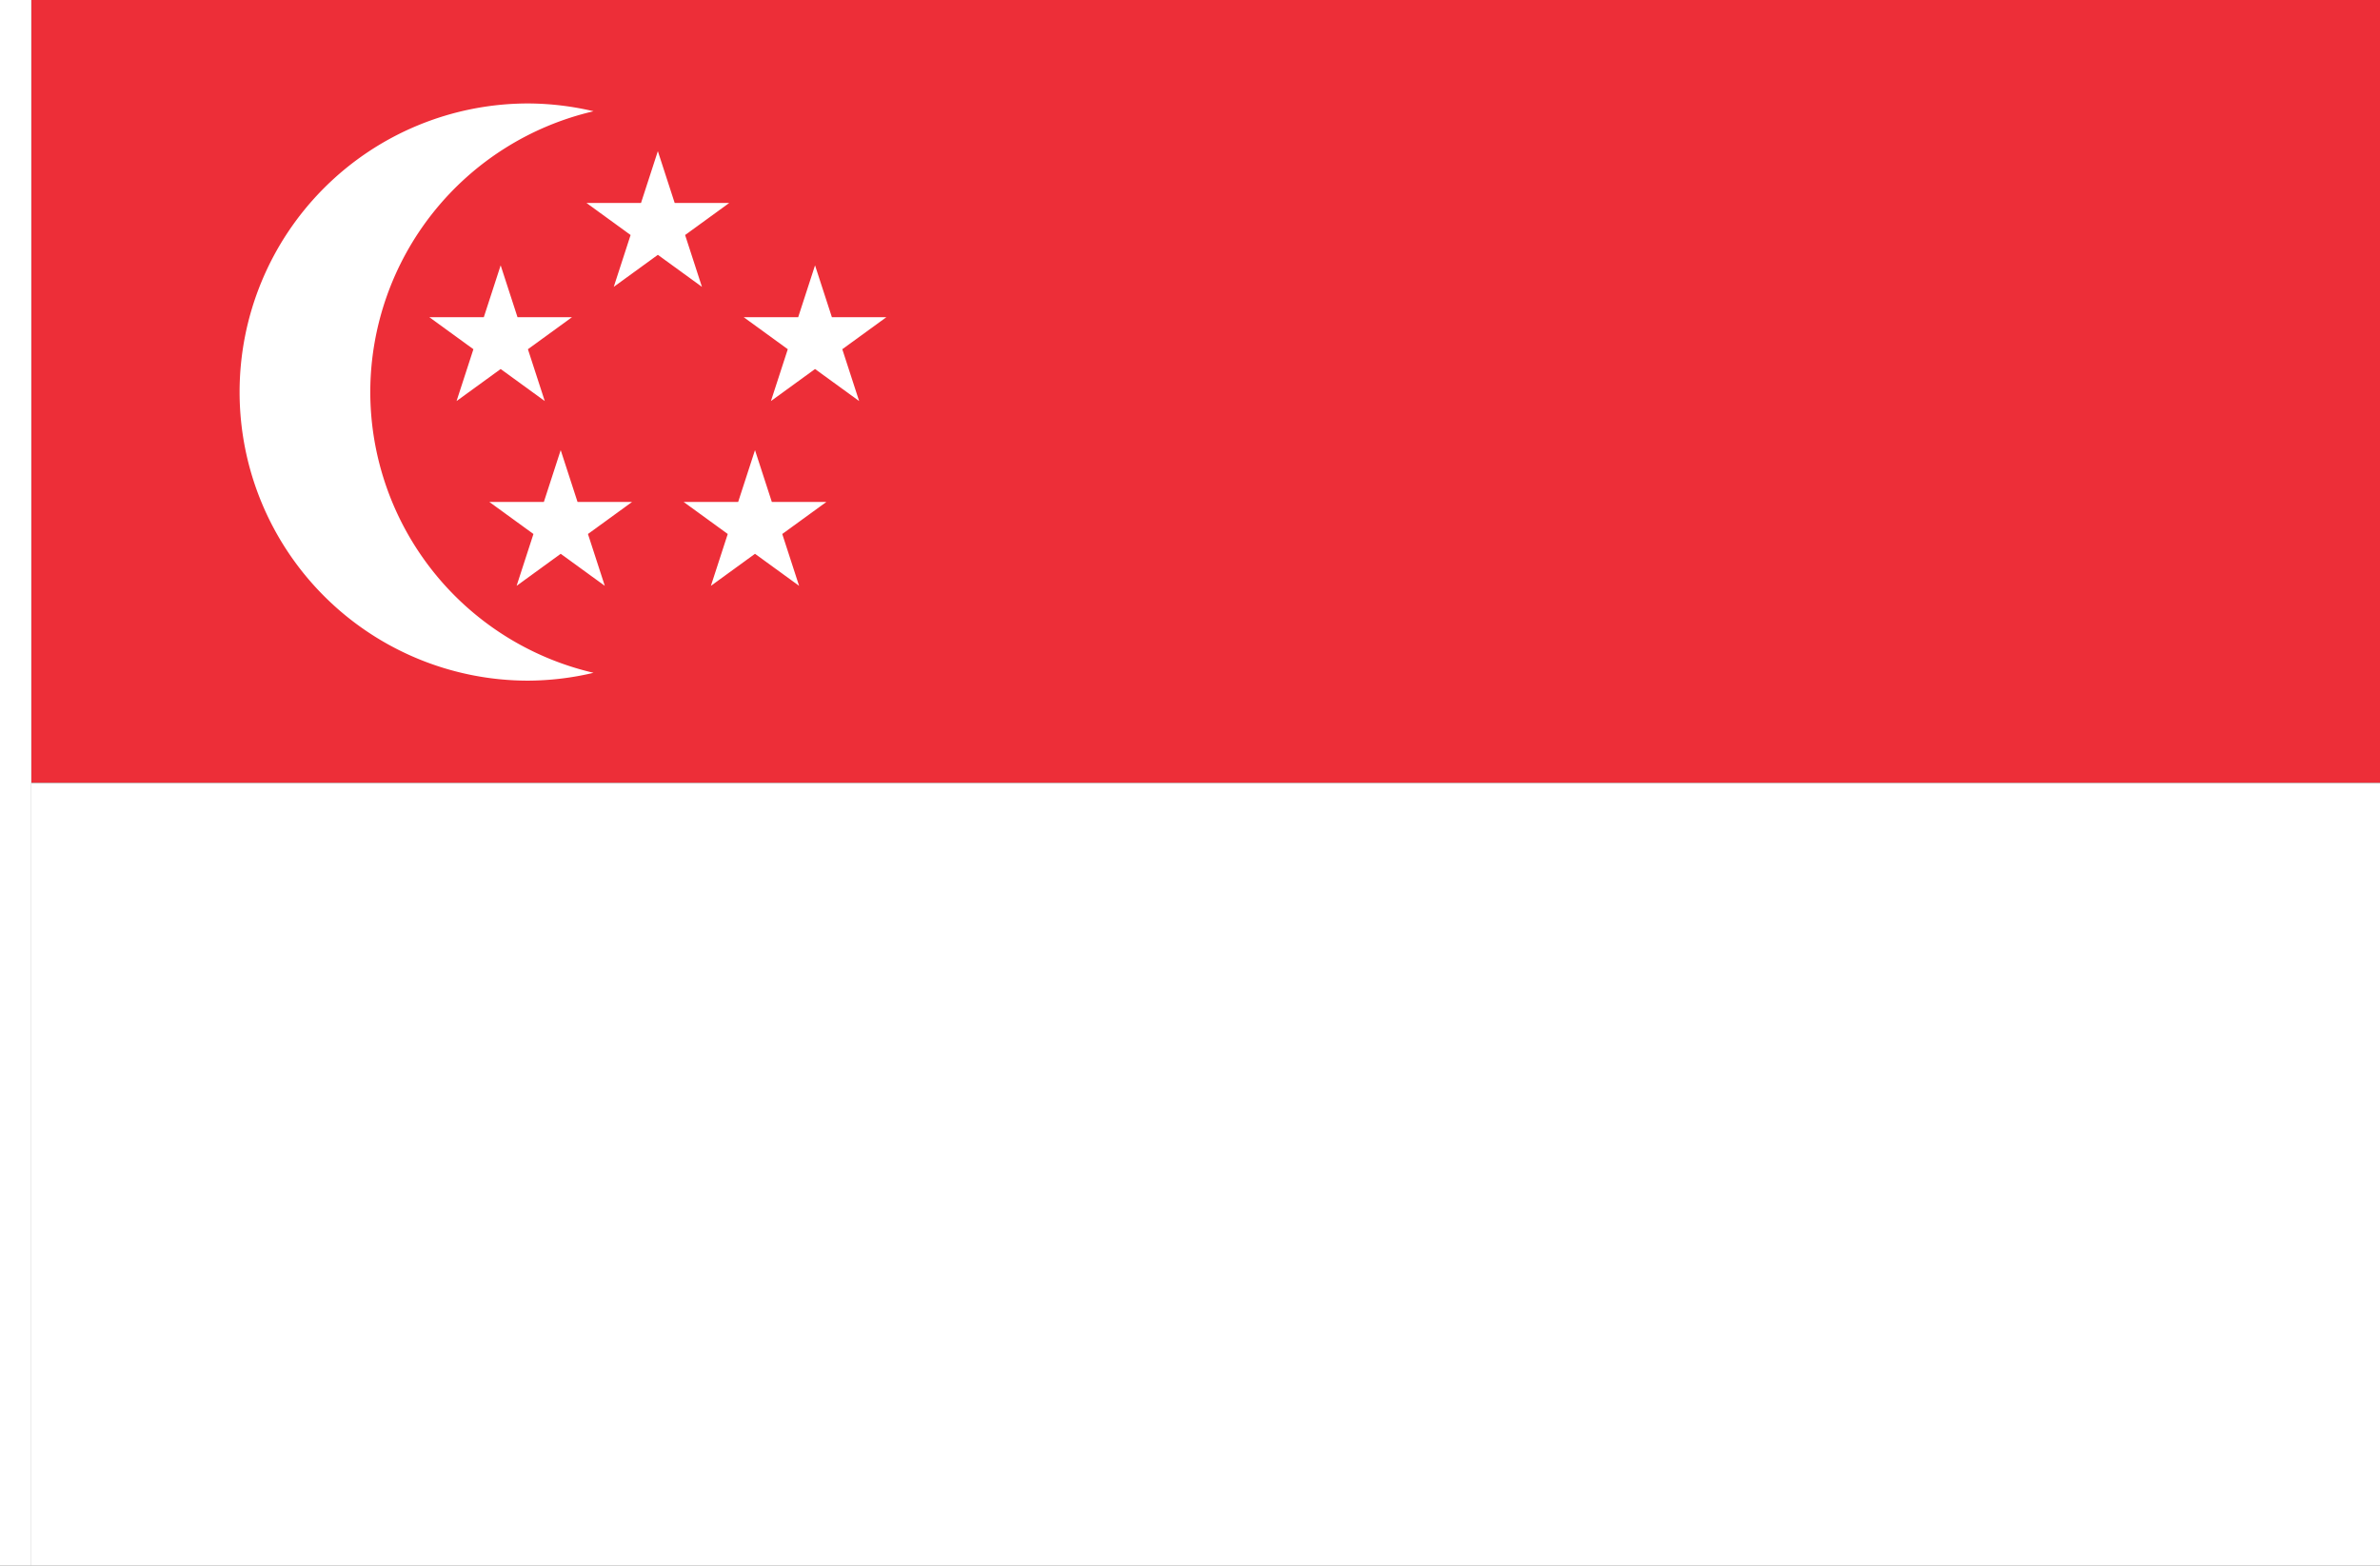 <?xml version="1.0" encoding="UTF-8" standalone="no"?>
<!-- Created with Inkscape (http://www.inkscape.org/) -->

<svg
   xmlns:dc="http://purl.org/dc/elements/1.1/"
   xmlns:cc="http://creativecommons.org/ns#"
   xmlns:rdf="http://www.w3.org/1999/02/22-rdf-syntax-ns#"
   xmlns:svg="http://www.w3.org/2000/svg"
   xmlns="http://www.w3.org/2000/svg"
   xmlns:sodipodi="http://sodipodi.sourceforge.net/DTD/sodipodi-0.dtd"
   xmlns:inkscape="http://www.inkscape.org/namespaces/inkscape"
   width="2736"
   height="1800"
   viewBox="0 0 723.9 476.25"
   version="1.1"
   id="svg8"
   inkscape:export-filename="C:\Users\厂永刄先生\Documents\GXI3CW2\,pjóŭ\Singapour.png"
   inkscape:export-xdpi="96"
   inkscape:export-ydpi="96"
   inkscape:version="0.92.4 (5da689c313, 2019-01-14)"
   sodipodi:docname="SIN1.svg">
  <rect x="0" y="0" width="723.9" height="476.25" fill="#333333" stroke="none"/>
  <defs
     id="defs2" />
  <sodipodi:namedview
     id="base"
     pagecolor="#ffffff"
     bordercolor="#666666"
     borderopacity="1.0"
     inkscape:pageopacity="0.0"
     inkscape:pageshadow="2"
     inkscape:zoom="0.30222223"
     inkscape:cx="1368"
     inkscape:cy="900.00001"
     inkscape:document-units="px"
     inkscape:current-layer="g832"
     showgrid="false"
     units="px"
     fit-margin-top="0"
     fit-margin-left="0"
     fit-margin-right="0"
     fit-margin-bottom="0"
     inkscape:showpageshadow="false"
     inkscape:snap-intersection-paths="true"
     inkscape:object-paths="false"
     inkscape:pagecheckerboard="true"
     inkscape:snap-smooth-nodes="false"
     inkscape:window-width="1366"
     inkscape:window-height="745"
     inkscape:window-x="-8"
     inkscape:window-y="-8"
     inkscape:window-maximized="1"
     inkscape:object-nodes="true"
     inkscape:snap-nodes="true" />
  <g
     inkscape:label="レイヤー 1"
     inkscape:groupmode="layer"
     id="layer1"
     transform="translate(112.335,-299.268)">
    <g
       id="g832"
       style="fill:#da291c;fill-opacity:1">
      <path
         sodipodi:nodetypes="ccccc"
         inkscape:connector-curvature="0"
         id="path882"
         d="m 611.565,299.268 h -714.375 v 238.125 h 714.375 z"
         style="fill:#ed2e38;fill-opacity:1;stroke:none;stroke-width:0.132;stroke-linecap:butt;stroke-linejoin:miter;stroke-opacity:1;stroke-miterlimit:4;stroke-dasharray:none" />
      <path
         sodipodi:nodetypes="ccccc"
         inkscape:connector-curvature="0"
         id="path1079"
         d="m -102.81,299.268 h -9.525 v 476.25 h 9.525 z"
         style="fill:#ffffff;fill-opacity:1;stroke:none;stroke-width:0.512px;stroke-linecap:butt;stroke-linejoin:miter;stroke-opacity:1" />
      <path
         style="fill:#ffffff;fill-opacity:1;stroke:none;stroke-width:0.132;stroke-linecap:butt;stroke-linejoin:miter;stroke-opacity:1;stroke-miterlimit:4;stroke-dasharray:none"
         d="m 611.565,537.393 h -714.375 v 238.125 h 714.375 z"
         id="path880"
         inkscape:connector-curvature="0"
         sodipodi:nodetypes="ccccc" />
      <path
         style="opacity:1;fill:#ffffff;fill-opacity:1;fill-rule:evenodd;stroke:none;stroke-width:0.5;stroke-linecap:round;stroke-linejoin:round;stroke-miterlimit:4;stroke-dasharray:none;stroke-dashoffset:0;stroke-opacity:1"
         d="M 606.25 118.75 A 331.25 331.25 0 0 0 275 450 A 331.25 331.25 0 0 0 606.25 781.25 A 331.25 331.25 0 0 0 681.25 772.232 A 331.25 331.25 0 0 1 425 450 A 331.25 331.25 0 0 1 681.25 127.701 A 331.25 331.25 0 0 0 606.25 118.75 z "
         transform="matrix(0.265,0,0,0.265,-112.335,299.268)"
         id="path819" />
      <path
         sodipodi:nodetypes="ccccccccccc"
         inkscape:connector-curvature="0"
         id="path839"
         d="m 79.467,370.753 -13.413,-9.745 h 16.58 l 5.123,-15.768 5.123,15.768 16.58,-3.3e-4 -13.413,9.746 5.123,15.769 -13.413,-9.746 -13.413,9.746 z"
         inkscape:transform-center-y="-2.1752648e-06"
         inkscape:transform-center-x="1.4608531e-05"
         style="opacity:1;fill:#ffffff;fill-opacity:1;fill-rule:evenodd;stroke:none;stroke-width:0.096;stroke-linecap:round;stroke-linejoin:round;stroke-miterlimit:4;stroke-dasharray:none;stroke-dashoffset:0;stroke-opacity:1" />
      <path
         style="opacity:1;fill:#ffffff;fill-opacity:1;fill-rule:evenodd;stroke:none;stroke-width:0.096;stroke-linecap:round;stroke-linejoin:round;stroke-miterlimit:4;stroke-dasharray:none;stroke-dashoffset:0;stroke-opacity:1"
         inkscape:transform-center-x="2.0724098"
         inkscape:transform-center-y="-1.5058671"
         d="m 130.444,395.744 5.123,-15.768 5.123,15.768 16.58,10e-6 -13.413,9.745 5.124,15.768 -13.414,-9.745 -13.414,9.745 5.124,-15.768 -13.414,-9.745 z"
         id="path843"
         inkscape:connector-curvature="0"
         sodipodi:nodetypes="ccccccccccc" />
      <path
         sodipodi:nodetypes="ccccccccccc"
         inkscape:connector-curvature="0"
         id="path845"
         d="m 122.429,451.948 16.58,0 -13.413,9.745 5.123,15.768 -13.413,-9.745 -13.413,9.746 5.123,-15.769 -13.413,-9.746 16.58,5.2e-4 5.123,-15.768 z"
         style="opacity:1;fill:#ffffff;fill-opacity:1;fill-rule:evenodd;stroke:none;stroke-width:0.096;stroke-linecap:round;stroke-linejoin:round;stroke-miterlimit:4;stroke-dasharray:none;stroke-dashoffset:0;stroke-opacity:1" />
      <path
         sodipodi:nodetypes="ccccccccccc"
         inkscape:connector-curvature="0"
         id="path849"
         d="m 45.07,395.744 -5.123,-15.768 -5.123,15.768 -16.58,10e-6 13.413,9.745 -5.124,15.768 13.414,-9.745 13.414,9.745 -5.124,-15.768 13.414,-9.745 z"
         inkscape:transform-center-y="-1.5058671"
         inkscape:transform-center-x="-2.0724095"
         style="opacity:1;fill:#ffffff;fill-opacity:1;fill-rule:evenodd;stroke:none;stroke-width:0.096;stroke-linecap:round;stroke-linejoin:round;stroke-miterlimit:4;stroke-dasharray:none;stroke-dashoffset:0;stroke-opacity:1" />
      <path
         style="opacity:1;fill:#ffffff;fill-opacity:1;fill-rule:evenodd;stroke:none;stroke-width:0.096;stroke-linecap:round;stroke-linejoin:round;stroke-miterlimit:4;stroke-dasharray:none;stroke-dashoffset:0;stroke-opacity:1"
         d="m 53.085,451.948 h -16.58 l 13.413,9.745 -5.123,15.768 13.413,-9.745 13.413,9.746 -5.123,-15.769 13.413,-9.746 -16.58,5.2e-4 -5.123,-15.768 z"
         id="path851"
         inkscape:connector-curvature="0"
         sodipodi:nodetypes="ccccccccccc" />
    </g>
  </g>
</svg>
